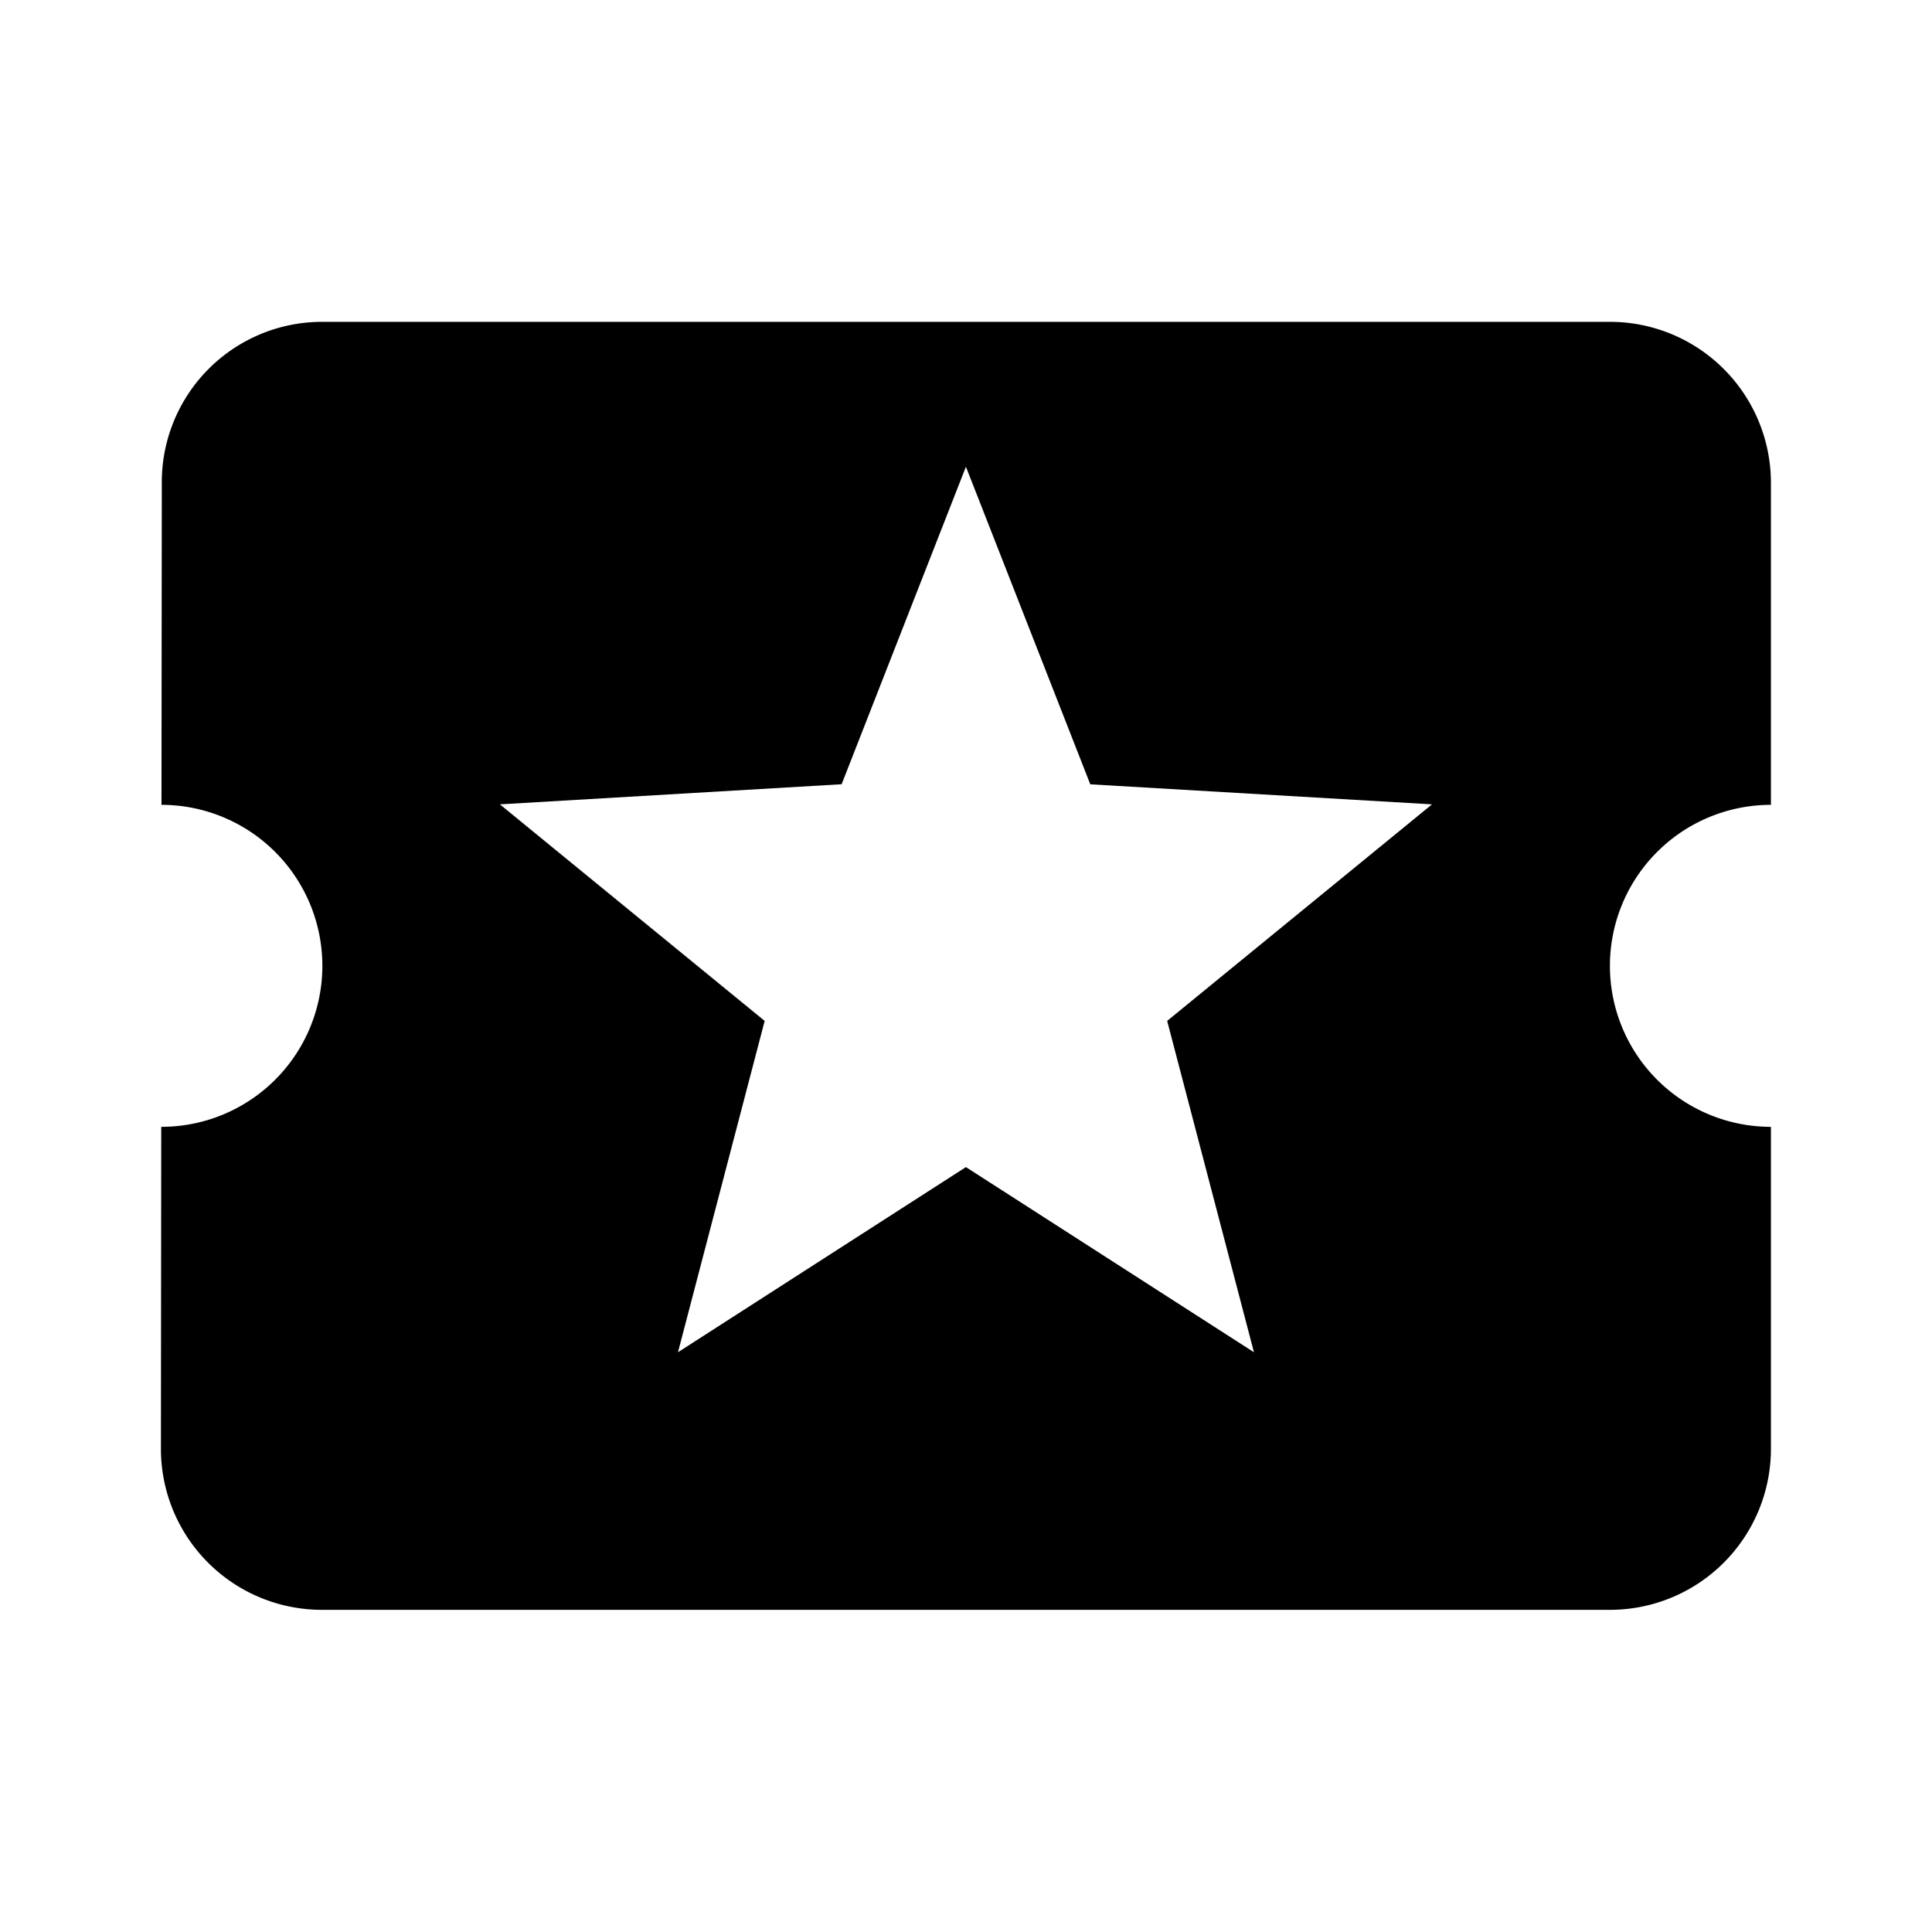 <svg xmlns="http://www.w3.org/2000/svg" baseProfile="full" viewBox="0 0 24.00 24.00"><path d="M15.577 16.798l-3.578-2.3-3.577 2.3 1.077-4.116-3.289-2.69 4.245-.25 1.544-3.944 1.545 3.945 4.245.249-3.29 2.69m5.5-.684a2 2 0 0 1 2-2v-4a2 2 0 0 0-2-2h-16a1.991 1.991 0 0 0-1.989 2l-.004 4a2 2 0 0 1-.003 4l-.004 4a2 2 0 0 0 2 2h16a2 2 0 0 0 2-2v-4a2 2 0 0 1-2-2z"/></svg>